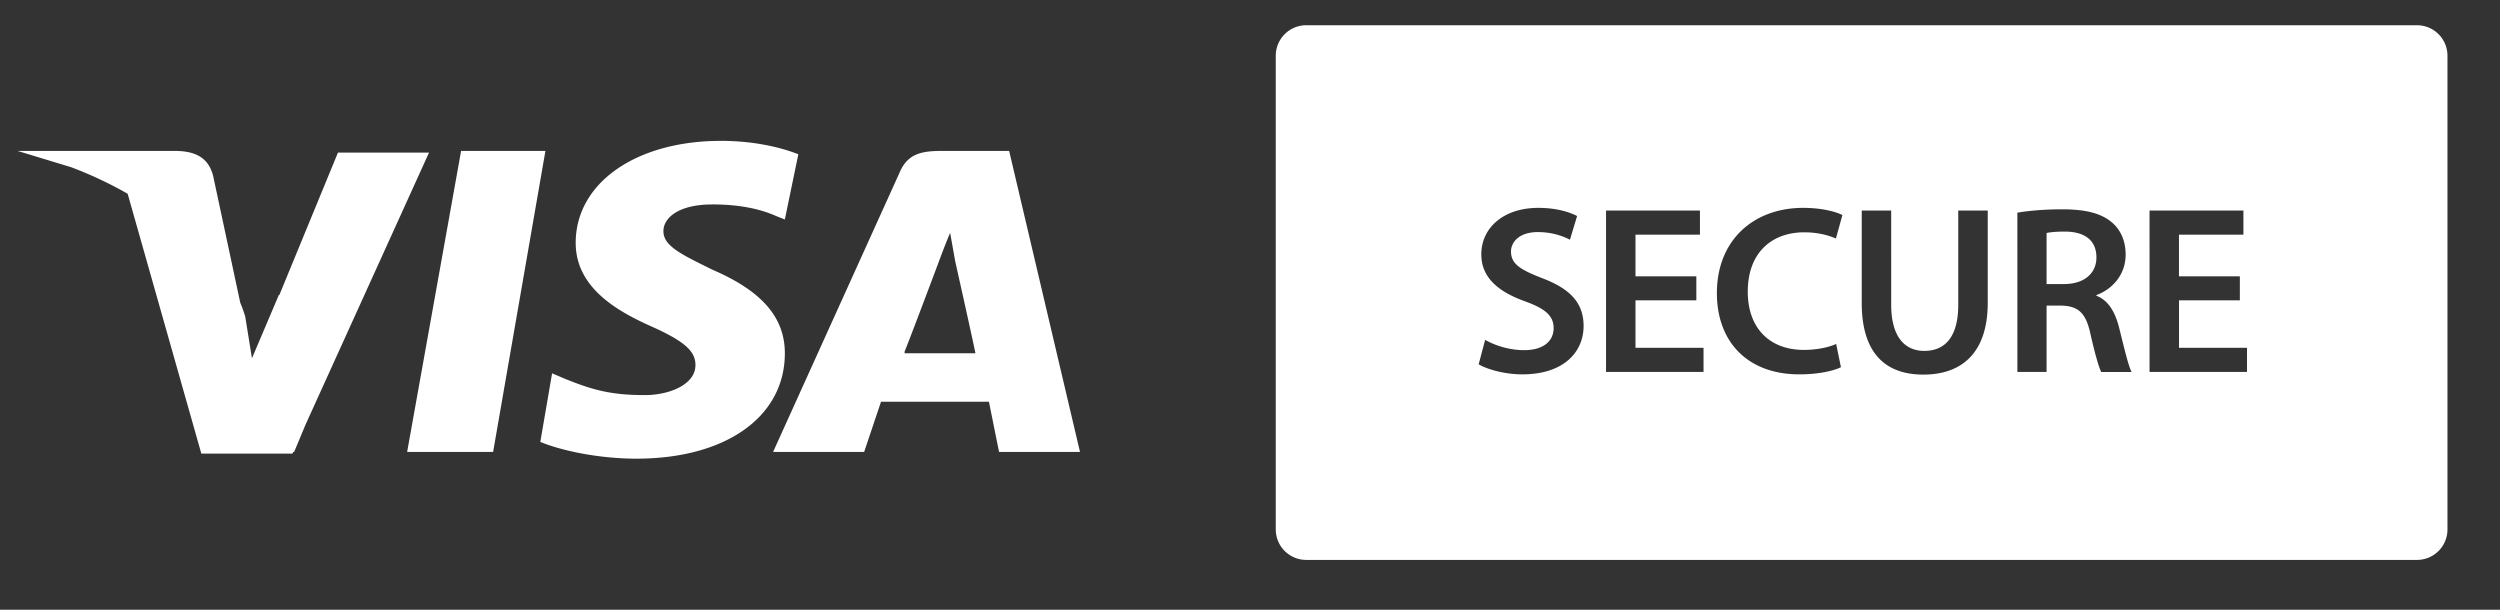 <svg width="82" height="20" xmlns="http://www.w3.org/2000/svg" xmlns:xlink="http://www.w3.org/1999/xlink"><rect width="100%" height="100%" fill="#333333" stroke="none"/><defs><path d="M16.855 7.308c-.019-1.464 1.305-2.28 2.301-2.766 1.025-.499 1.369-.818 1.365-1.264-.008-.682-.817-.983-1.575-.995-1.32-.02-2.089.357-2.7.642L15.77.698c.613-.282 1.748-.529 2.924-.54 2.762 0 4.569 1.364 4.579 3.478.01 2.682-3.711 2.83-3.686 4.03.01.363.356.751 1.116.85.377.05 1.415.088 2.593-.454l.462 2.155a7.048 7.048 0 01-2.46.451c-2.6 0-4.428-1.382-4.443-3.36M28.2 10.482c-.504 0-.93-.294-1.119-.745L23.136.317h2.76l.549 1.518h3.372l.319-1.518h2.432l-2.122 10.165H28.2m.386-2.746l.796-3.817h-2.18l1.384 3.817m-15.077 2.746L11.334.317h2.63l2.174 10.165h-2.63m-3.89 0L6.881 3.563 5.774 9.446c-.13.657-.643 1.036-1.213 1.036H.086l-.062-.295c.918-.2 1.962-.52 2.594-.865.387-.21.498-.393.625-.893L5.34.317h2.78l4.26 10.165H9.618" id="a"/></defs><g fill="none" fill-rule="evenodd"><g transform="matrix(1 0 0 -1 1.345 15.72)"><mask id="b" fill="#fff"><use xlink:href="#a"/></mask></g><path d="M23.64 4.62c1.107 0 1.992.22 2.545.44l-.442 2.139-.277-.11c-.497-.22-1.161-.384-2.102-.384l-.189.005c-.974.047-1.415.46-1.415.873 0 .494.609.768 1.604 1.262 1.66.713 2.379 1.59 2.379 2.743 0 2.084-1.936 3.456-4.868 3.456-1.272 0-2.49-.275-3.153-.549l.387-2.25.388.165c.94.384 1.548.549 2.655.549l.137-.003c.738-.037 1.522-.365 1.522-.984 0-.44-.332-.768-1.438-1.262-1.106-.494-2.49-1.262-2.49-2.743 0-1.895 1.834-3.234 4.425-3.34.109-.004.22-.006.333-.006zM5.72 4.95c.608 0 1.106.164 1.272.823l.887 4.151c.063.153.118.306.164.457l.221 1.371.885-2.084.012.012 1.924-4.675h2.987l-4.049 8.92-.376.9-.03-.001-.025.055H6.604L4.187 6.355a12.927 12.927 0 00-1.852-.87L.575 4.95zm12.17 0l-1.716 9.874h-2.82l1.77-9.874h2.765zm15.21 0l2.324 9.874h-2.655l-.332-1.646h-3.54l-.553 1.646h-2.987l4.148-9.161c.277-.658.775-.713 1.439-.713H33.1zm-1.935 2.688l-.043.1c-.158.38-.344.887-.344.887s-.885 2.36-1.107 2.908v.055h2.324c-.111-.549-.664-3.018-.664-3.018l-.166-.932z" fill="#FFF" fill-rule="nonzero"/><path d="M79.277.828a1 1 0 011 1v15.537a1 1 0 01-1 1H42.845a1 1 0 01-1-1V1.828a1 1 0 011-1h36.432zM62.031 6.905h-.966v3.032c0 1.666.794 2.35 2.02 2.35 1.272 0 2.113-.723 2.113-2.358V6.905h-.967v3.087c0 1.037-.416 1.517-1.115 1.517-.653 0-1.085-.48-1.085-1.517V6.905zm-11.574-.087c-1.147 0-1.87.66-1.87 1.524 0 .763.558 1.226 1.43 1.54.675.244.942.48.942.88 0 .432-.345.723-.966.723-.495 0-.966-.157-1.28-.338l-.213.802c.291.173.872.33 1.43.33 1.367 0 2.012-.739 2.012-1.587 0-.763-.448-1.226-1.368-1.572-.707-.275-1.013-.463-1.013-.872 0-.306.267-.636.88-.636.495 0 .864.15 1.053.251l.235-.778c-.275-.141-.699-.267-1.272-.267zm8.685 0c-1.618 0-2.828 1.053-2.828 2.797 0 1.61 1.021 2.664 2.702 2.664.637 0 1.14-.118 1.367-.236l-.157-.762c-.251.118-.66.196-1.052.196-1.163 0-1.847-.746-1.847-1.909 0-1.273.778-1.948 1.854-1.948.44 0 .786.094 1.037.204l.213-.77c-.197-.102-.652-.236-1.289-.236zm-3.384.087h-3.08V12.2h3.198v-.793h-2.232V9.85h1.996v-.786h-1.996V7.698h2.114v-.793zm11.873-.04c-.558 0-1.1.048-1.461.11V12.2h.958v-2.176h.487c.55.015.802.235.951.927.15.66.275 1.092.354 1.25h.997c-.11-.205-.25-.818-.416-1.478-.133-.51-.361-.88-.738-1.021v-.024c.495-.18.958-.644.958-1.328 0-.448-.165-.817-.456-1.06-.353-.299-.872-.425-1.634-.425zm5.954.04h-3.08V12.2h3.197v-.793h-2.23V9.85h1.995v-.786H71.47V7.698h2.114v-.793zm-5.86.691c.629 0 1.038.267 1.038.849 0 .526-.409.872-1.061.872h-.574V7.643c.095-.023.291-.047.597-.047z" fill="#FFF"/></g></svg>
